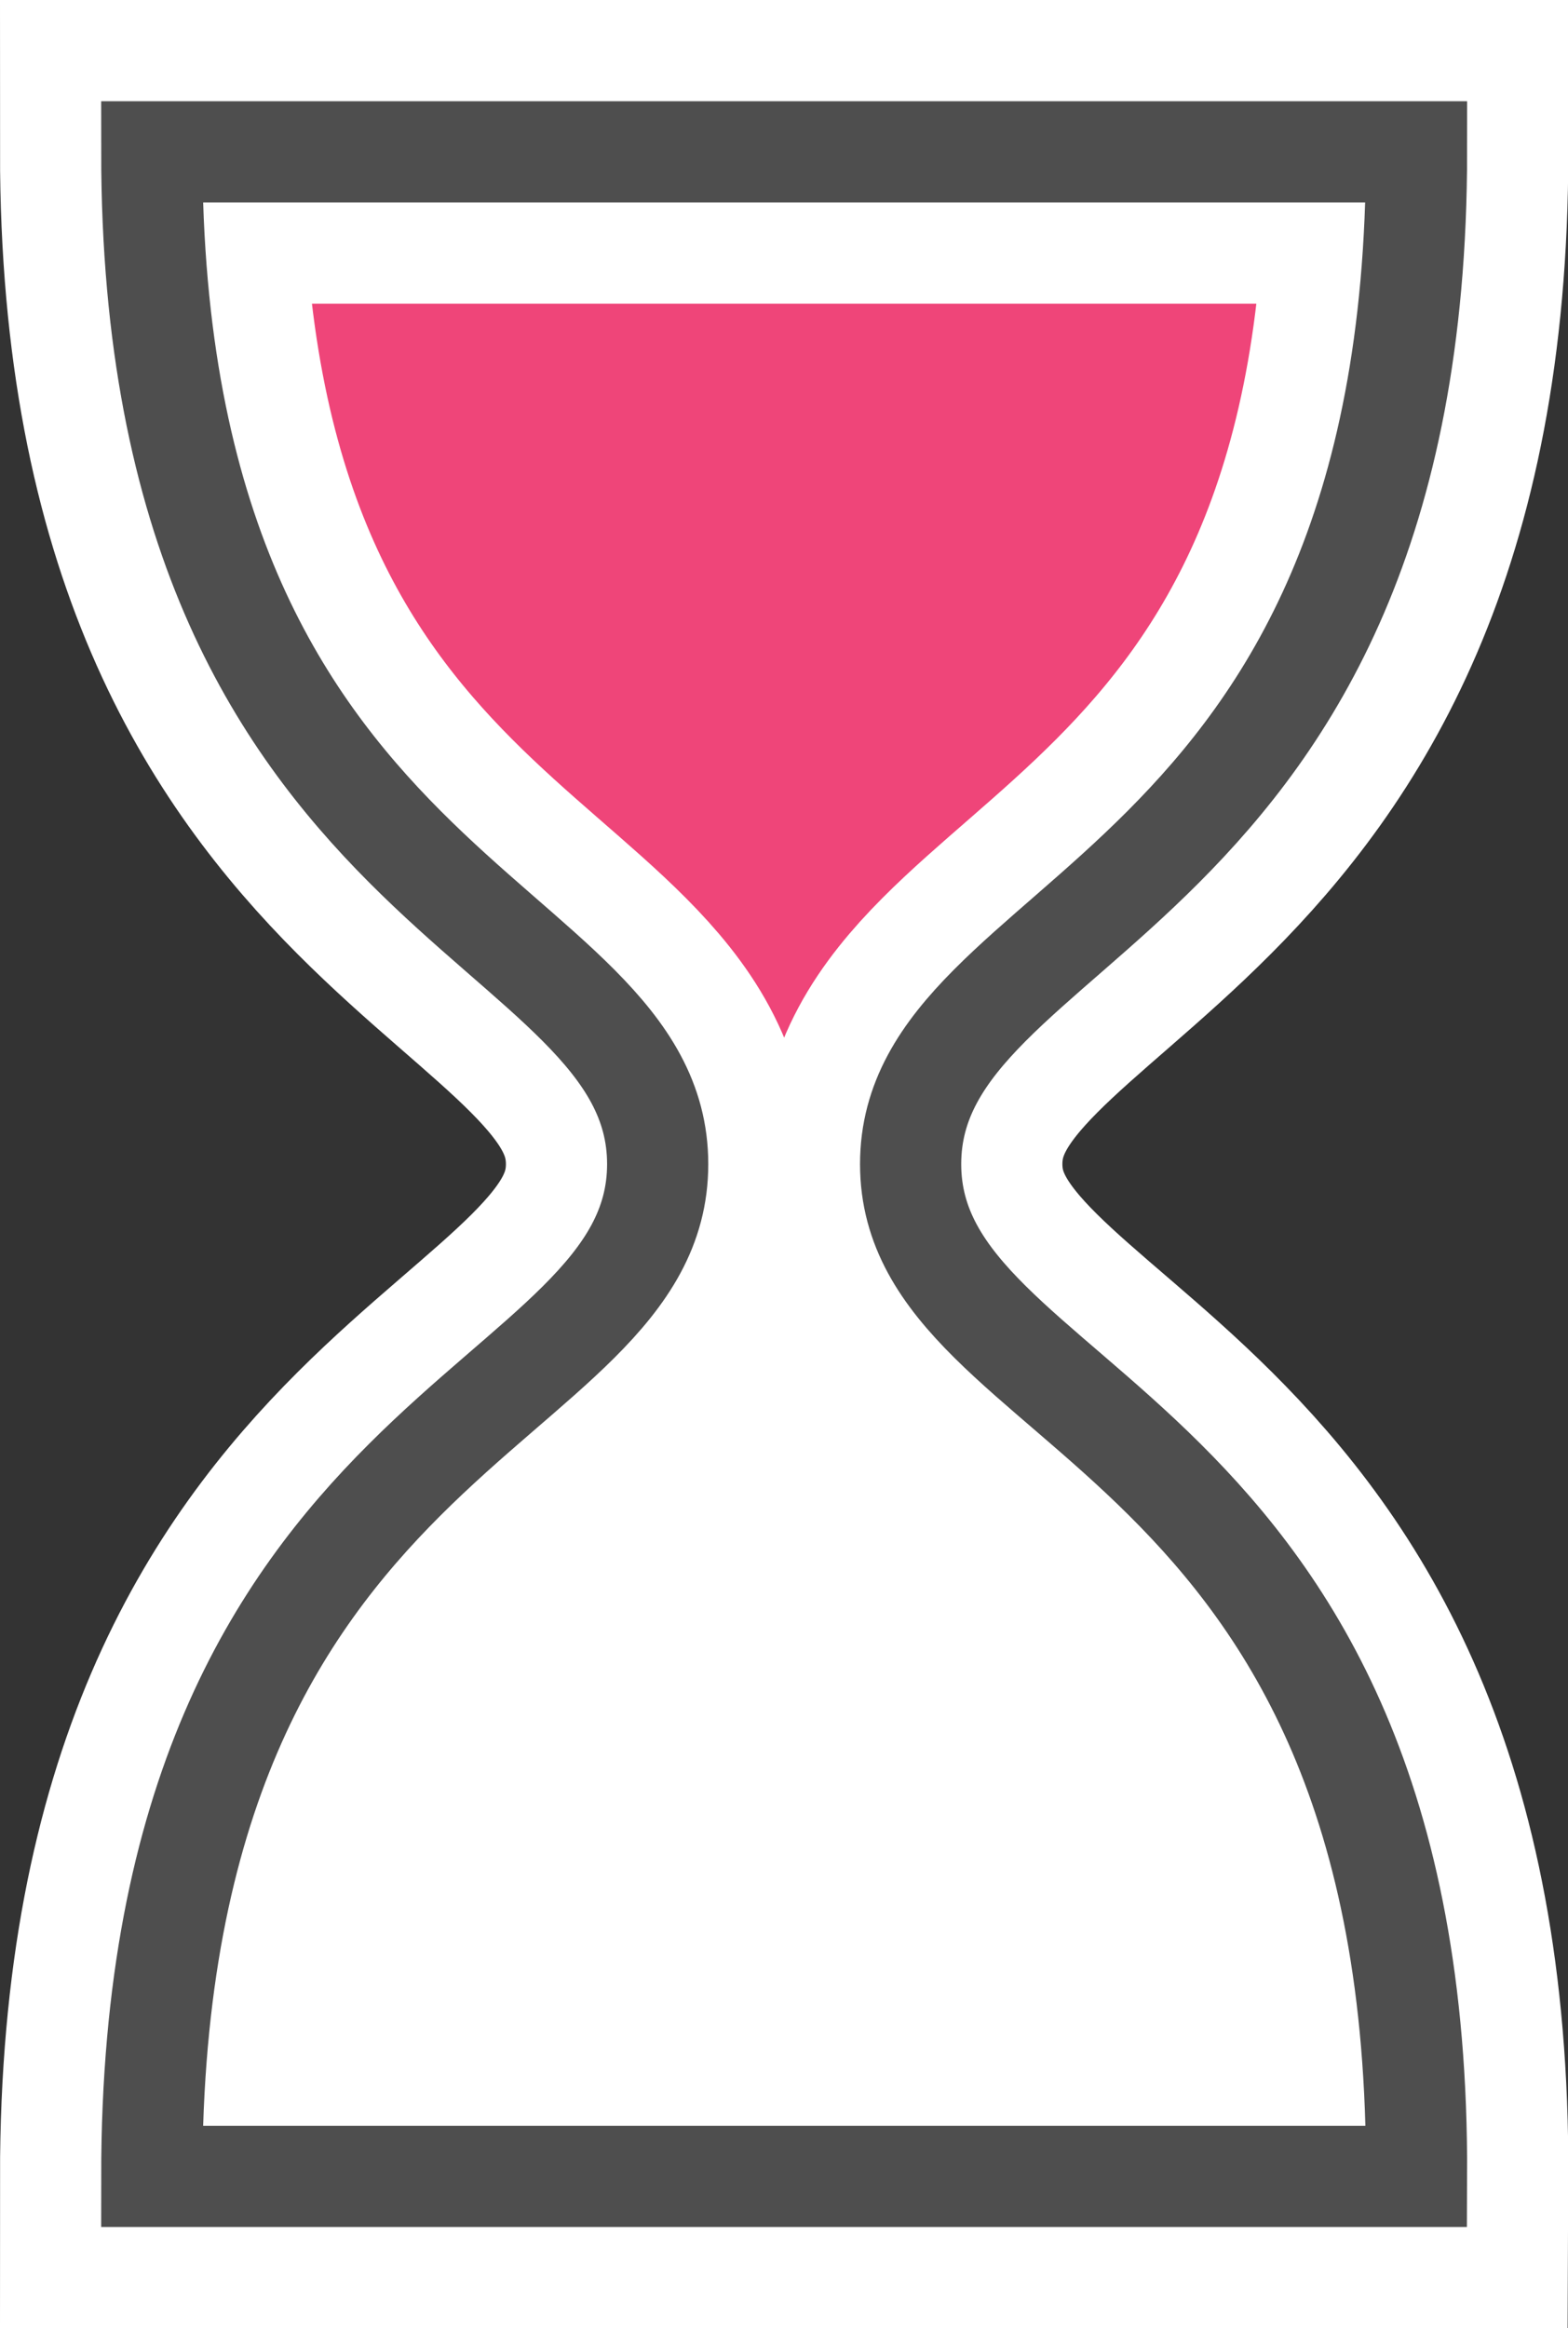 <svg xmlns="http://www.w3.org/2000/svg" xmlns:xlink="http://www.w3.org/1999/xlink" viewBox="2043.5 377.5 15.497 23">
  <rect x="2043.5" y="377.5" width="15.497" height="23" fill="#333333" stroke="none"/>
  <defs>
    <style>
      .cls-1 {
        fill: #ef4579;
      }

      .cls-2 {
        fill: #fff;
        stroke: #000;
        stroke-miterlimit: 10;
      }

      .cls-3 {
        clip-path: url(#clip-path);
      }

      .cls-4, .cls-5 {
        fill: none;
      }

      .cls-4 {
        stroke: #fff;
        stroke-width: 3px;
      }

      .cls-5 {
        stroke: #4e4e4e;
      }
    </style>
    <clipPath id="clip-path">
      <path id="Path_26" data-name="Path 26" class="cls-1" d="M14.027,24.641H1.5V5.5H14.086Z" transform="translate(-1.5 -5.5)"/>
    </clipPath>
  </defs>
  <g id="full-glass" transform="translate(2043.5 377.5)">
    <g id="Map_Road" data-name="Map Road" transform="translate(1.5 1.5)">
      <path id="Path_24" data-name="Path 24" class="cls-2" d="M1.5,21.5c0-7.519,5-7.5,5-10s-5-2.533-5-10H14c0,7.467-5,7.5-5,10s5.034,2.481,5,10Z" transform="translate(-1.5 -1.5)"/>
      <g id="Group_4" data-name="Group 4" class="cls-3" transform="translate(0 0.859)">
        <path id="Path_25" data-name="Path 25" class="cls-1" d="M6.5,12.735c-1.413-1.95-5-2.846-5-11.235H14c0,8.389-4.64,8.422-4.64,11.235S7.91,14.684,6.5,12.735Z" transform="translate(-1.5 -4.829)"/>
      </g>
      <path id="Path_27" data-name="Path 27" class="cls-4" d="M1.5,21.5c0-7.519,5-7.5,5-10s-5-2.533-5-10H14c0,7.467-5,7.5-5,10s5.034,2.481,5,10Z" transform="translate(-1.5 -1.5)"/>
      <path id="Path_30" data-name="Path 30" class="cls-5" d="M1.5,21.5c0-7.519,5-7.5,5-10s-5-2.533-5-10H14c0,7.467-5,7.5-5,10s5.034,2.481,5,10Z" transform="translate(-1.5 -1.5)"/>
    </g>
  </g>
</svg>
